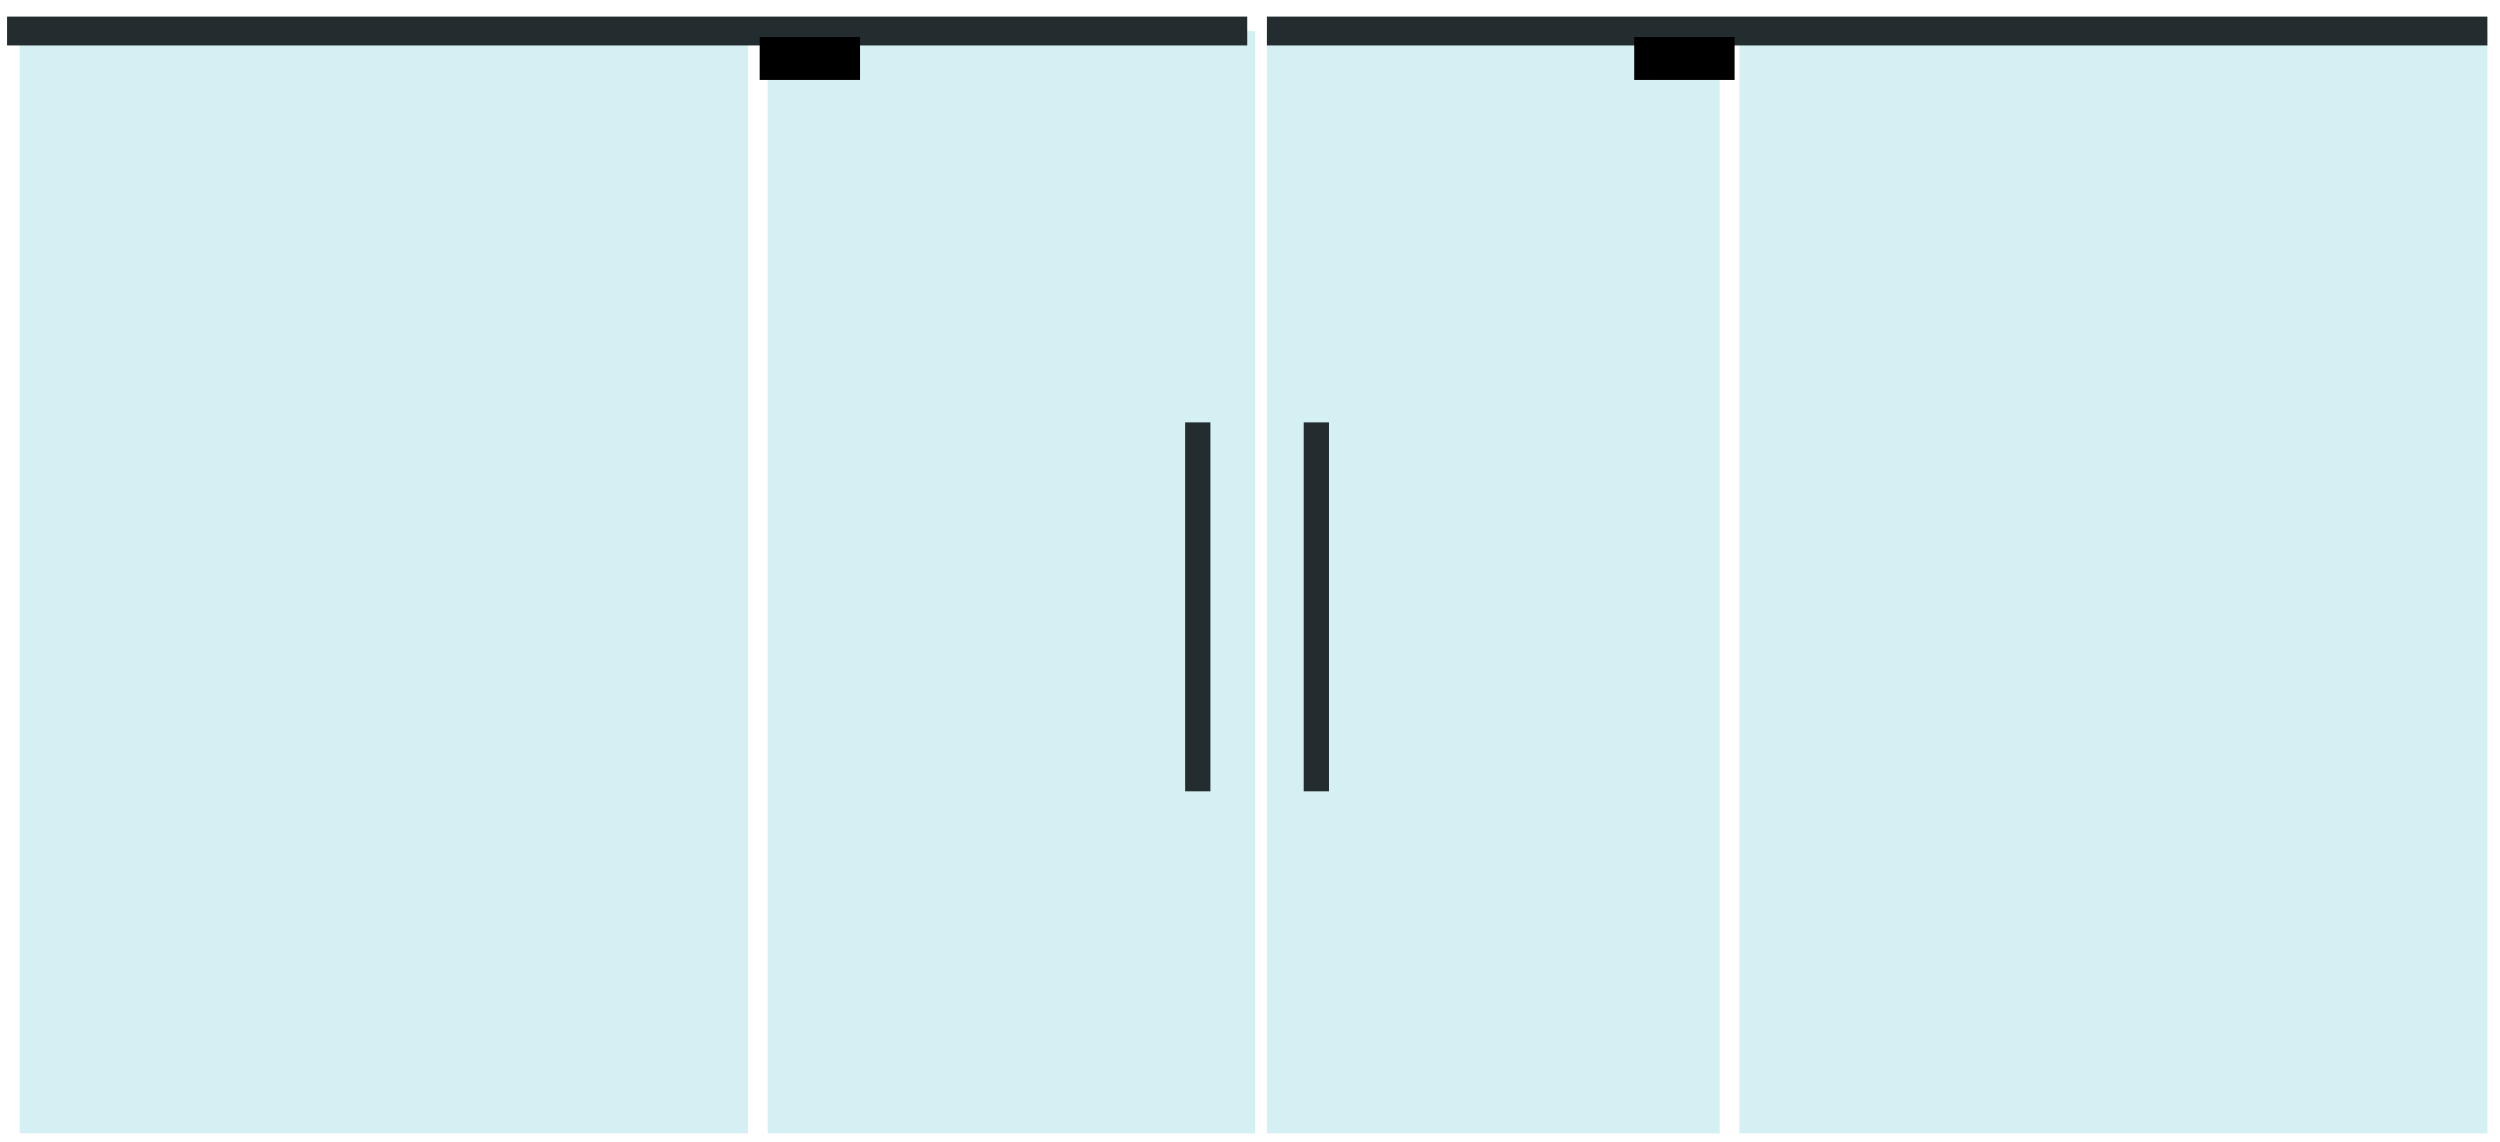 <svg width="127" height="58" viewBox="0 0 127 58" fill="none" xmlns="http://www.w3.org/2000/svg">
<path opacity="0.2" d="M1 1.576H38V57.576H1V1.576Z" fill="#30B8C4"/>
<rect opacity="0.2" x="64.359" y="1.576" width="23" height="56" fill="#30B8C4"/>
<rect opacity="0.2" x="39" y="1.576" width="24.763" height="56" fill="#30B8C4"/>
<rect opacity="0.2" x="88.359" y="1.576" width="38" height="56" fill="#30B8C4"/>
<path d="M0.359 2.309H63.359V0.843H0.359V2.309Z" fill="#232C2E"/>
<path d="M64.359 2.309H126.359V0.843H64.359V2.309Z" fill="#232C2E"/>
<line x1="60.847" y1="21.457" x2="60.847" y2="40.199" stroke="#232C2E" stroke-width="1.284"/>
<line x1="66.87" y1="21.457" x2="66.87" y2="40.199" stroke="#232C2E" stroke-width="1.284"/>
<rect x="38.592" y="1.879" width="5.098" height="2.182" fill="black"/>
<rect x="83.019" y="1.879" width="5.098" height="2.182" fill="black"/>
</svg>
